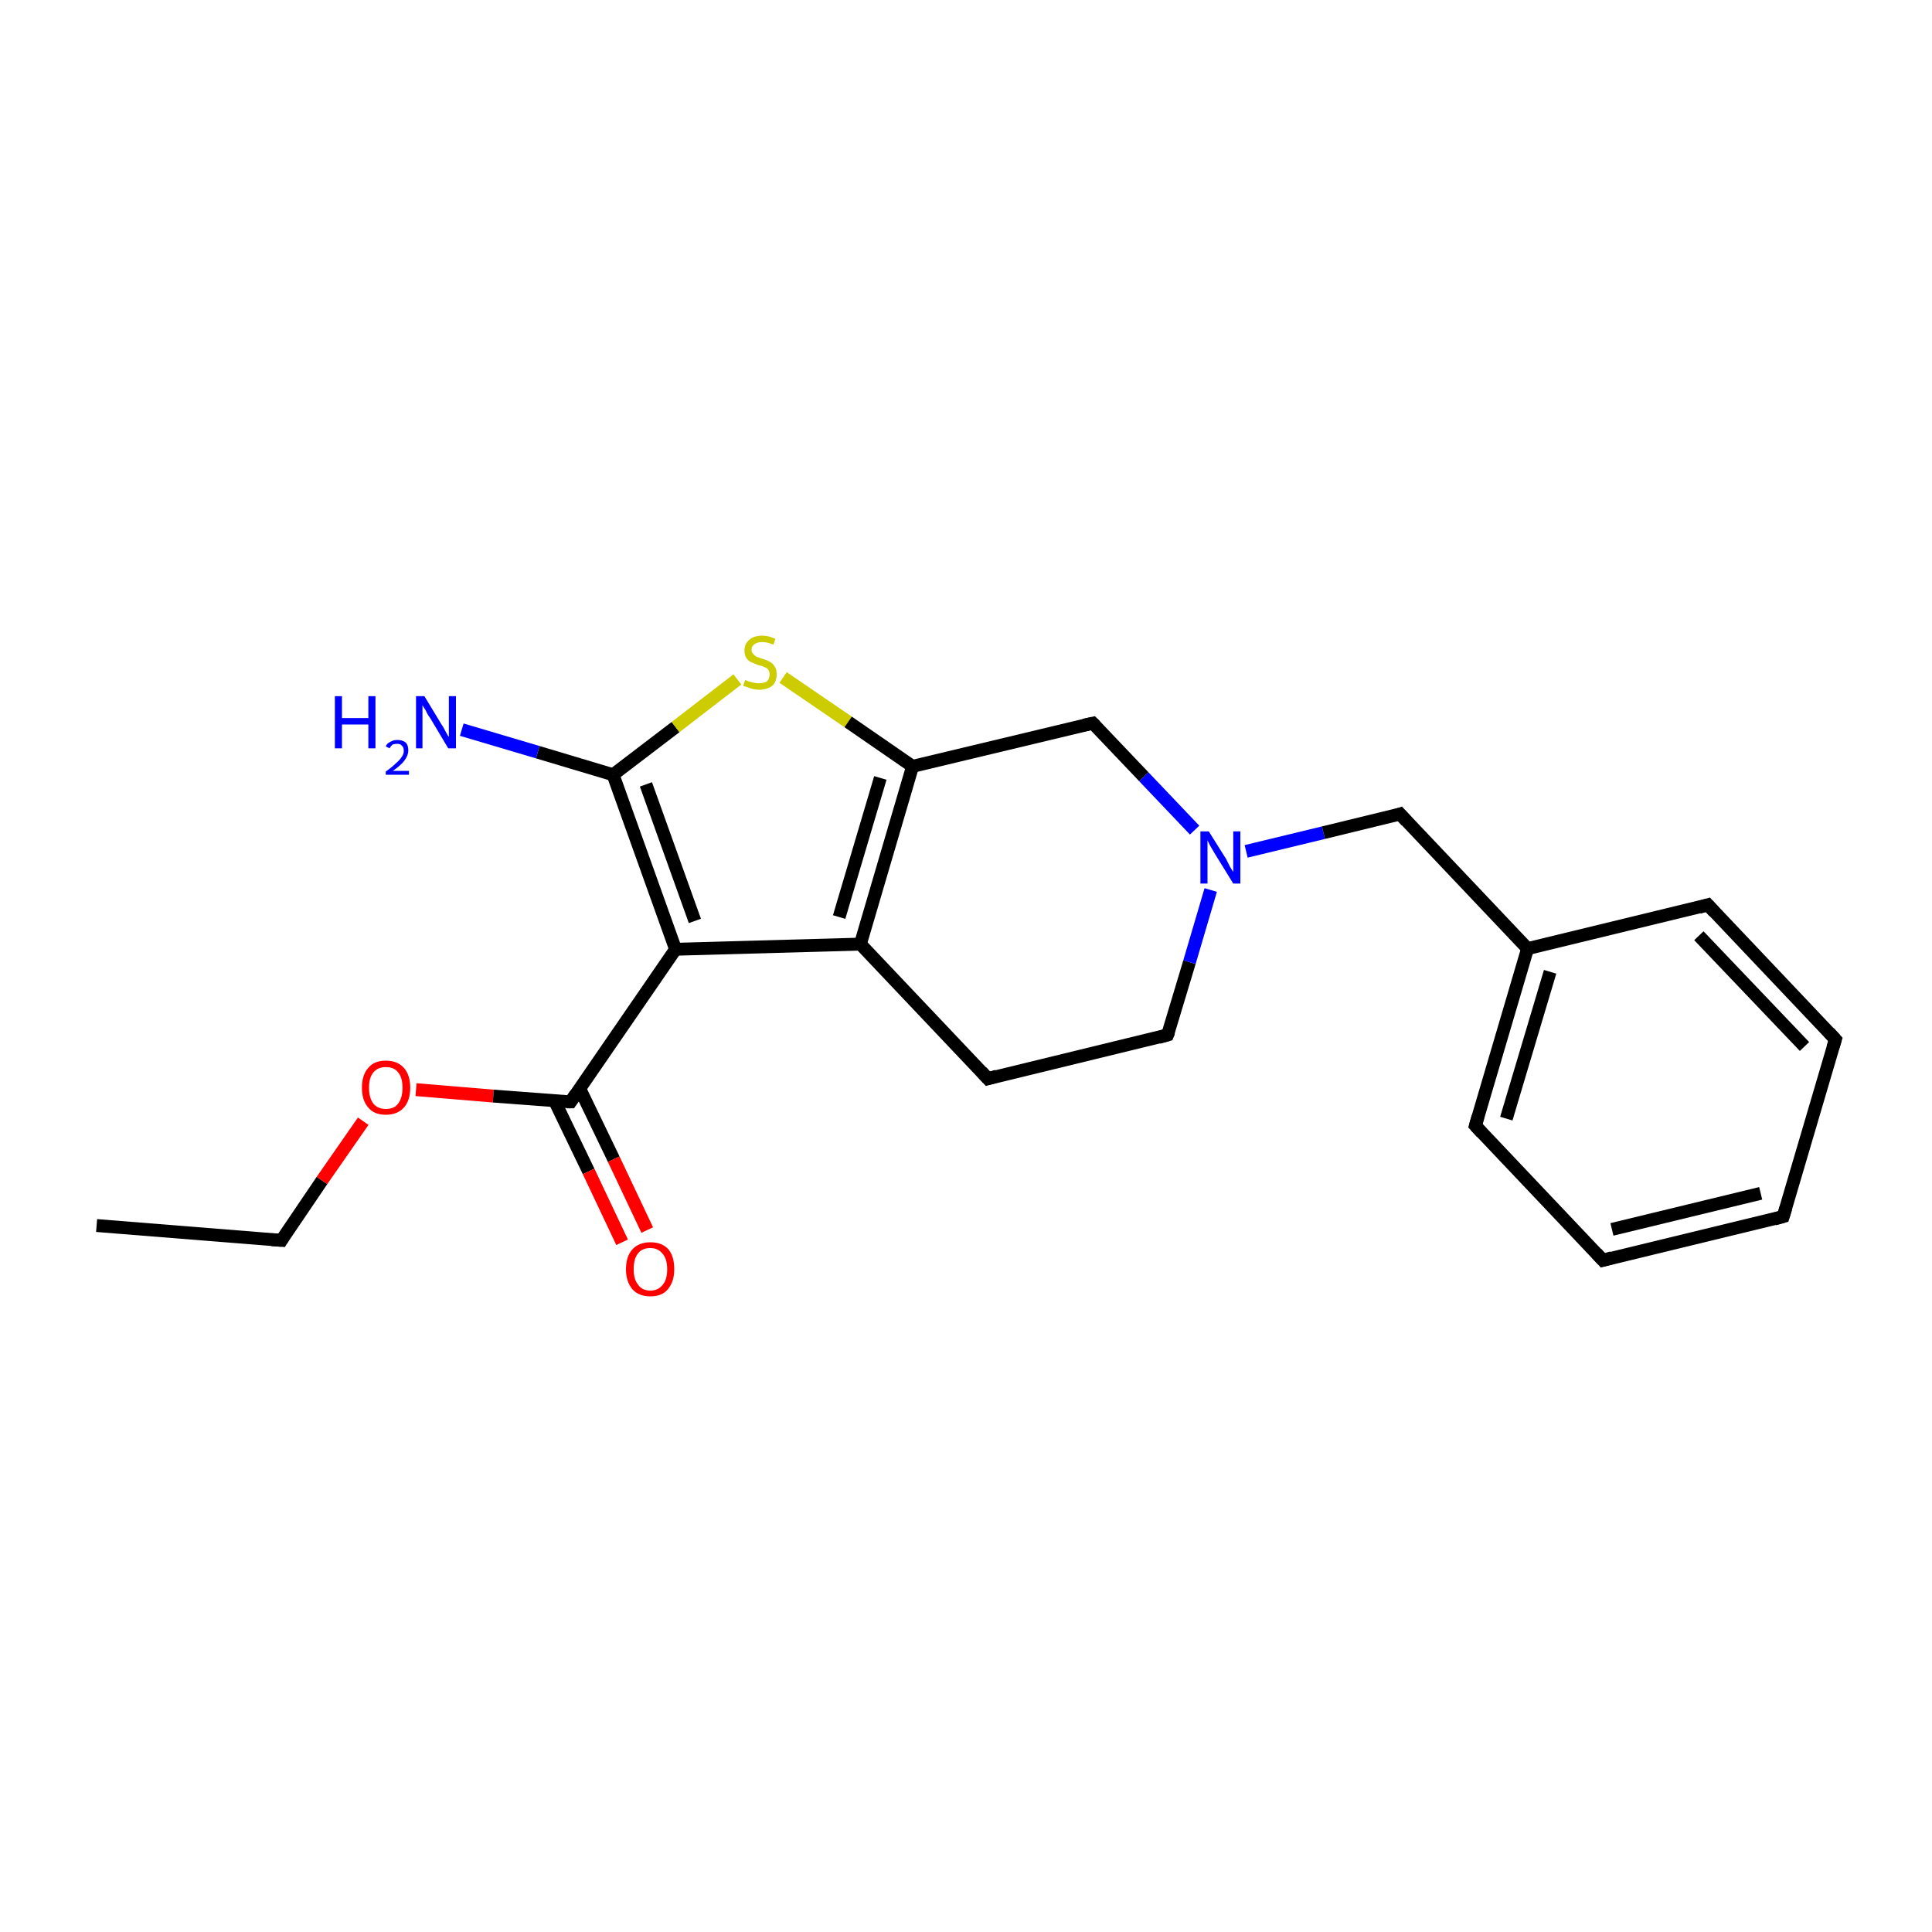 <?xml version='1.0' encoding='iso-8859-1'?>
<svg version='1.1' baseProfile='full'
              xmlns='http://www.w3.org/2000/svg'
                      xmlns:rdkit='http://www.rdkit.org/xml'
                      xmlns:xlink='http://www.w3.org/1999/xlink'
                  xml:space='preserve'
width='300px' height='300px' viewBox='0 0 300 300'>
<!-- END OF HEADER -->
<rect style='opacity:1.0;fill:#FFFFFF;stroke:none' width='300.0' height='300.0' x='0.0' y='0.0'> </rect>
<path class='bond-0 atom-0 atom-1' d='M 15.0,190.3 L 43.7,192.6' style='fill:none;fill-rule:evenodd;stroke:#000000;stroke-width:2.0px;stroke-linecap:butt;stroke-linejoin:miter;stroke-opacity:1' />
<path class='bond-1 atom-1 atom-2' d='M 43.7,192.6 L 50.0,183.3' style='fill:none;fill-rule:evenodd;stroke:#000000;stroke-width:2.0px;stroke-linecap:butt;stroke-linejoin:miter;stroke-opacity:1' />
<path class='bond-1 atom-1 atom-2' d='M 50.0,183.3 L 56.4,174.1' style='fill:none;fill-rule:evenodd;stroke:#FF0000;stroke-width:2.0px;stroke-linecap:butt;stroke-linejoin:miter;stroke-opacity:1' />
<path class='bond-2 atom-2 atom-3' d='M 64.6,169.2 L 76.6,170.2' style='fill:none;fill-rule:evenodd;stroke:#FF0000;stroke-width:2.0px;stroke-linecap:butt;stroke-linejoin:miter;stroke-opacity:1' />
<path class='bond-2 atom-2 atom-3' d='M 76.6,170.2 L 88.6,171.1' style='fill:none;fill-rule:evenodd;stroke:#000000;stroke-width:2.0px;stroke-linecap:butt;stroke-linejoin:miter;stroke-opacity:1' />
<path class='bond-3 atom-3 atom-4' d='M 86.1,170.9 L 91.4,181.9' style='fill:none;fill-rule:evenodd;stroke:#000000;stroke-width:2.0px;stroke-linecap:butt;stroke-linejoin:miter;stroke-opacity:1' />
<path class='bond-3 atom-3 atom-4' d='M 91.4,181.9 L 96.6,192.9' style='fill:none;fill-rule:evenodd;stroke:#FF0000;stroke-width:2.0px;stroke-linecap:butt;stroke-linejoin:miter;stroke-opacity:1' />
<path class='bond-3 atom-3 atom-4' d='M 90.0,169.0 L 95.3,180.0' style='fill:none;fill-rule:evenodd;stroke:#000000;stroke-width:2.0px;stroke-linecap:butt;stroke-linejoin:miter;stroke-opacity:1' />
<path class='bond-3 atom-3 atom-4' d='M 95.3,180.0 L 100.5,191.0' style='fill:none;fill-rule:evenodd;stroke:#FF0000;stroke-width:2.0px;stroke-linecap:butt;stroke-linejoin:miter;stroke-opacity:1' />
<path class='bond-4 atom-3 atom-5' d='M 88.6,171.1 L 104.9,147.4' style='fill:none;fill-rule:evenodd;stroke:#000000;stroke-width:2.0px;stroke-linecap:butt;stroke-linejoin:miter;stroke-opacity:1' />
<path class='bond-5 atom-5 atom-6' d='M 104.9,147.4 L 95.2,120.3' style='fill:none;fill-rule:evenodd;stroke:#000000;stroke-width:2.0px;stroke-linecap:butt;stroke-linejoin:miter;stroke-opacity:1' />
<path class='bond-5 atom-5 atom-6' d='M 107.9,143.0 L 100.3,121.8' style='fill:none;fill-rule:evenodd;stroke:#000000;stroke-width:2.0px;stroke-linecap:butt;stroke-linejoin:miter;stroke-opacity:1' />
<path class='bond-6 atom-6 atom-7' d='M 95.2,120.3 L 83.5,116.8' style='fill:none;fill-rule:evenodd;stroke:#000000;stroke-width:2.0px;stroke-linecap:butt;stroke-linejoin:miter;stroke-opacity:1' />
<path class='bond-6 atom-6 atom-7' d='M 83.5,116.8 L 71.7,113.3' style='fill:none;fill-rule:evenodd;stroke:#0000FF;stroke-width:2.0px;stroke-linecap:butt;stroke-linejoin:miter;stroke-opacity:1' />
<path class='bond-7 atom-6 atom-8' d='M 95.2,120.3 L 104.9,112.9' style='fill:none;fill-rule:evenodd;stroke:#000000;stroke-width:2.0px;stroke-linecap:butt;stroke-linejoin:miter;stroke-opacity:1' />
<path class='bond-7 atom-6 atom-8' d='M 104.9,112.9 L 114.5,105.5' style='fill:none;fill-rule:evenodd;stroke:#CCCC00;stroke-width:2.0px;stroke-linecap:butt;stroke-linejoin:miter;stroke-opacity:1' />
<path class='bond-8 atom-8 atom-9' d='M 121.6,105.2 L 131.7,112.1' style='fill:none;fill-rule:evenodd;stroke:#CCCC00;stroke-width:2.0px;stroke-linecap:butt;stroke-linejoin:miter;stroke-opacity:1' />
<path class='bond-8 atom-8 atom-9' d='M 131.7,112.1 L 141.7,119.0' style='fill:none;fill-rule:evenodd;stroke:#000000;stroke-width:2.0px;stroke-linecap:butt;stroke-linejoin:miter;stroke-opacity:1' />
<path class='bond-9 atom-9 atom-10' d='M 141.7,119.0 L 133.6,146.6' style='fill:none;fill-rule:evenodd;stroke:#000000;stroke-width:2.0px;stroke-linecap:butt;stroke-linejoin:miter;stroke-opacity:1' />
<path class='bond-9 atom-9 atom-10' d='M 136.7,120.8 L 130.3,142.4' style='fill:none;fill-rule:evenodd;stroke:#000000;stroke-width:2.0px;stroke-linecap:butt;stroke-linejoin:miter;stroke-opacity:1' />
<path class='bond-10 atom-10 atom-11' d='M 133.6,146.6 L 153.4,167.5' style='fill:none;fill-rule:evenodd;stroke:#000000;stroke-width:2.0px;stroke-linecap:butt;stroke-linejoin:miter;stroke-opacity:1' />
<path class='bond-11 atom-11 atom-12' d='M 153.4,167.5 L 181.3,160.7' style='fill:none;fill-rule:evenodd;stroke:#000000;stroke-width:2.0px;stroke-linecap:butt;stroke-linejoin:miter;stroke-opacity:1' />
<path class='bond-12 atom-12 atom-13' d='M 181.3,160.7 L 184.7,149.4' style='fill:none;fill-rule:evenodd;stroke:#000000;stroke-width:2.0px;stroke-linecap:butt;stroke-linejoin:miter;stroke-opacity:1' />
<path class='bond-12 atom-12 atom-13' d='M 184.7,149.4 L 188.0,138.2' style='fill:none;fill-rule:evenodd;stroke:#0000FF;stroke-width:2.0px;stroke-linecap:butt;stroke-linejoin:miter;stroke-opacity:1' />
<path class='bond-13 atom-13 atom-14' d='M 193.5,132.2 L 205.5,129.3' style='fill:none;fill-rule:evenodd;stroke:#0000FF;stroke-width:2.0px;stroke-linecap:butt;stroke-linejoin:miter;stroke-opacity:1' />
<path class='bond-13 atom-13 atom-14' d='M 205.5,129.3 L 217.4,126.4' style='fill:none;fill-rule:evenodd;stroke:#000000;stroke-width:2.0px;stroke-linecap:butt;stroke-linejoin:miter;stroke-opacity:1' />
<path class='bond-14 atom-14 atom-15' d='M 217.4,126.4 L 237.2,147.3' style='fill:none;fill-rule:evenodd;stroke:#000000;stroke-width:2.0px;stroke-linecap:butt;stroke-linejoin:miter;stroke-opacity:1' />
<path class='bond-15 atom-15 atom-16' d='M 237.2,147.3 L 229.1,174.8' style='fill:none;fill-rule:evenodd;stroke:#000000;stroke-width:2.0px;stroke-linecap:butt;stroke-linejoin:miter;stroke-opacity:1' />
<path class='bond-15 atom-15 atom-16' d='M 240.7,150.9 L 233.9,173.7' style='fill:none;fill-rule:evenodd;stroke:#000000;stroke-width:2.0px;stroke-linecap:butt;stroke-linejoin:miter;stroke-opacity:1' />
<path class='bond-16 atom-16 atom-17' d='M 229.1,174.8 L 248.9,195.7' style='fill:none;fill-rule:evenodd;stroke:#000000;stroke-width:2.0px;stroke-linecap:butt;stroke-linejoin:miter;stroke-opacity:1' />
<path class='bond-17 atom-17 atom-18' d='M 248.9,195.7 L 276.9,188.9' style='fill:none;fill-rule:evenodd;stroke:#000000;stroke-width:2.0px;stroke-linecap:butt;stroke-linejoin:miter;stroke-opacity:1' />
<path class='bond-17 atom-17 atom-18' d='M 250.3,190.9 L 273.4,185.3' style='fill:none;fill-rule:evenodd;stroke:#000000;stroke-width:2.0px;stroke-linecap:butt;stroke-linejoin:miter;stroke-opacity:1' />
<path class='bond-18 atom-18 atom-19' d='M 276.9,188.9 L 285.0,161.4' style='fill:none;fill-rule:evenodd;stroke:#000000;stroke-width:2.0px;stroke-linecap:butt;stroke-linejoin:miter;stroke-opacity:1' />
<path class='bond-19 atom-19 atom-20' d='M 285.0,161.4 L 265.2,140.5' style='fill:none;fill-rule:evenodd;stroke:#000000;stroke-width:2.0px;stroke-linecap:butt;stroke-linejoin:miter;stroke-opacity:1' />
<path class='bond-19 atom-19 atom-20' d='M 280.2,162.5 L 263.8,145.3' style='fill:none;fill-rule:evenodd;stroke:#000000;stroke-width:2.0px;stroke-linecap:butt;stroke-linejoin:miter;stroke-opacity:1' />
<path class='bond-20 atom-13 atom-21' d='M 185.5,128.9 L 177.6,120.6' style='fill:none;fill-rule:evenodd;stroke:#0000FF;stroke-width:2.0px;stroke-linecap:butt;stroke-linejoin:miter;stroke-opacity:1' />
<path class='bond-20 atom-13 atom-21' d='M 177.6,120.6 L 169.7,112.3' style='fill:none;fill-rule:evenodd;stroke:#000000;stroke-width:2.0px;stroke-linecap:butt;stroke-linejoin:miter;stroke-opacity:1' />
<path class='bond-21 atom-10 atom-5' d='M 133.6,146.6 L 104.9,147.4' style='fill:none;fill-rule:evenodd;stroke:#000000;stroke-width:2.0px;stroke-linecap:butt;stroke-linejoin:miter;stroke-opacity:1' />
<path class='bond-22 atom-20 atom-15' d='M 265.2,140.5 L 237.2,147.3' style='fill:none;fill-rule:evenodd;stroke:#000000;stroke-width:2.0px;stroke-linecap:butt;stroke-linejoin:miter;stroke-opacity:1' />
<path class='bond-23 atom-21 atom-9' d='M 169.7,112.3 L 141.7,119.0' style='fill:none;fill-rule:evenodd;stroke:#000000;stroke-width:2.0px;stroke-linecap:butt;stroke-linejoin:miter;stroke-opacity:1' />
<path d='M 42.2,192.5 L 43.7,192.6 L 44.0,192.1' style='fill:none;stroke:#000000;stroke-width:2.0px;stroke-linecap:butt;stroke-linejoin:miter;stroke-miterlimit:10;stroke-opacity:1;' />
<path d='M 88.0,171.1 L 88.6,171.1 L 89.4,169.9' style='fill:none;stroke:#000000;stroke-width:2.0px;stroke-linecap:butt;stroke-linejoin:miter;stroke-miterlimit:10;stroke-opacity:1;' />
<path d='M 152.4,166.4 L 153.4,167.5 L 154.8,167.1' style='fill:none;stroke:#000000;stroke-width:2.0px;stroke-linecap:butt;stroke-linejoin:miter;stroke-miterlimit:10;stroke-opacity:1;' />
<path d='M 179.9,161.1 L 181.3,160.7 L 181.5,160.2' style='fill:none;stroke:#000000;stroke-width:2.0px;stroke-linecap:butt;stroke-linejoin:miter;stroke-miterlimit:10;stroke-opacity:1;' />
<path d='M 216.8,126.6 L 217.4,126.4 L 218.4,127.5' style='fill:none;stroke:#000000;stroke-width:2.0px;stroke-linecap:butt;stroke-linejoin:miter;stroke-miterlimit:10;stroke-opacity:1;' />
<path d='M 229.5,173.4 L 229.1,174.8 L 230.1,175.9' style='fill:none;stroke:#000000;stroke-width:2.0px;stroke-linecap:butt;stroke-linejoin:miter;stroke-miterlimit:10;stroke-opacity:1;' />
<path d='M 247.9,194.6 L 248.9,195.7 L 250.3,195.3' style='fill:none;stroke:#000000;stroke-width:2.0px;stroke-linecap:butt;stroke-linejoin:miter;stroke-miterlimit:10;stroke-opacity:1;' />
<path d='M 275.5,189.3 L 276.9,188.9 L 277.3,187.6' style='fill:none;stroke:#000000;stroke-width:2.0px;stroke-linecap:butt;stroke-linejoin:miter;stroke-miterlimit:10;stroke-opacity:1;' />
<path d='M 284.6,162.7 L 285.0,161.4 L 284.0,160.3' style='fill:none;stroke:#000000;stroke-width:2.0px;stroke-linecap:butt;stroke-linejoin:miter;stroke-miterlimit:10;stroke-opacity:1;' />
<path d='M 266.2,141.6 L 265.2,140.5 L 263.8,140.9' style='fill:none;stroke:#000000;stroke-width:2.0px;stroke-linecap:butt;stroke-linejoin:miter;stroke-miterlimit:10;stroke-opacity:1;' />
<path d='M 170.1,112.7 L 169.7,112.3 L 168.3,112.6' style='fill:none;stroke:#000000;stroke-width:2.0px;stroke-linecap:butt;stroke-linejoin:miter;stroke-miterlimit:10;stroke-opacity:1;' />
<path class='atom-2' d='M 56.2 168.9
Q 56.2 166.9, 57.2 165.8
Q 58.1 164.7, 59.9 164.7
Q 61.7 164.7, 62.7 165.8
Q 63.7 166.9, 63.7 168.9
Q 63.7 170.9, 62.7 172.0
Q 61.7 173.1, 59.9 173.1
Q 58.1 173.1, 57.2 172.0
Q 56.2 170.9, 56.2 168.9
M 59.9 172.2
Q 61.2 172.2, 61.8 171.4
Q 62.5 170.5, 62.5 168.9
Q 62.5 167.3, 61.8 166.5
Q 61.2 165.7, 59.9 165.7
Q 58.7 165.7, 58.0 166.5
Q 57.3 167.3, 57.3 168.9
Q 57.3 170.5, 58.0 171.4
Q 58.7 172.2, 59.9 172.2
' fill='#FF0000'/>
<path class='atom-4' d='M 97.2 197.1
Q 97.2 195.1, 98.2 194.0
Q 99.2 192.9, 101.0 192.9
Q 102.8 192.9, 103.8 194.0
Q 104.7 195.1, 104.7 197.1
Q 104.7 199.0, 103.7 200.2
Q 102.8 201.3, 101.0 201.3
Q 99.2 201.3, 98.2 200.2
Q 97.2 199.0, 97.2 197.1
M 101.0 200.4
Q 102.2 200.4, 102.9 199.5
Q 103.6 198.7, 103.6 197.1
Q 103.6 195.5, 102.9 194.7
Q 102.2 193.8, 101.0 193.8
Q 99.7 193.8, 99.1 194.6
Q 98.4 195.4, 98.4 197.1
Q 98.4 198.7, 99.1 199.5
Q 99.7 200.4, 101.0 200.4
' fill='#FF0000'/>
<path class='atom-7' d='M 52.0 108.1
L 53.1 108.1
L 53.1 111.5
L 57.2 111.5
L 57.2 108.1
L 58.3 108.1
L 58.3 116.2
L 57.2 116.2
L 57.2 112.5
L 53.1 112.5
L 53.1 116.2
L 52.0 116.2
L 52.0 108.1
' fill='#0000FF'/>
<path class='atom-7' d='M 59.9 115.9
Q 60.1 115.4, 60.6 115.2
Q 61.1 114.9, 61.7 114.9
Q 62.5 114.9, 63.0 115.3
Q 63.4 115.7, 63.4 116.5
Q 63.4 117.3, 62.8 118.1
Q 62.3 118.8, 61.0 119.7
L 63.5 119.7
L 63.5 120.3
L 59.9 120.3
L 59.9 119.8
Q 60.9 119.1, 61.5 118.5
Q 62.1 118.0, 62.4 117.5
Q 62.7 117.1, 62.7 116.6
Q 62.7 116.0, 62.4 115.8
Q 62.2 115.5, 61.7 115.5
Q 61.3 115.5, 61.0 115.6
Q 60.7 115.8, 60.5 116.2
L 59.9 115.9
' fill='#0000FF'/>
<path class='atom-7' d='M 65.9 108.1
L 68.5 112.4
Q 68.8 112.8, 69.2 113.6
Q 69.6 114.4, 69.7 114.4
L 69.7 108.1
L 70.8 108.1
L 70.8 116.2
L 69.6 116.2
L 66.8 111.5
Q 66.4 111.0, 66.1 110.3
Q 65.7 109.7, 65.6 109.5
L 65.6 116.2
L 64.6 116.2
L 64.6 108.1
L 65.9 108.1
' fill='#0000FF'/>
<path class='atom-8' d='M 115.7 105.6
Q 115.8 105.6, 116.2 105.8
Q 116.6 105.9, 117.0 106.0
Q 117.4 106.1, 117.8 106.1
Q 118.6 106.1, 119.1 105.8
Q 119.5 105.4, 119.5 104.7
Q 119.5 104.3, 119.3 104.0
Q 119.1 103.7, 118.7 103.6
Q 118.4 103.4, 117.8 103.3
Q 117.1 103.0, 116.6 102.8
Q 116.2 102.6, 115.9 102.2
Q 115.6 101.7, 115.6 101.0
Q 115.6 100.0, 116.3 99.4
Q 117.0 98.7, 118.4 98.7
Q 119.3 98.7, 120.4 99.2
L 120.1 100.1
Q 119.1 99.7, 118.4 99.7
Q 117.6 99.7, 117.2 100.0
Q 116.7 100.3, 116.7 100.9
Q 116.7 101.3, 117.0 101.6
Q 117.2 101.8, 117.5 102.0
Q 117.8 102.1, 118.4 102.3
Q 119.1 102.5, 119.6 102.8
Q 120.0 103.0, 120.3 103.5
Q 120.6 103.9, 120.6 104.7
Q 120.6 105.9, 119.9 106.5
Q 119.1 107.1, 117.9 107.1
Q 117.2 107.1, 116.6 106.9
Q 116.1 106.7, 115.4 106.5
L 115.7 105.6
' fill='#CCCC00'/>
<path class='atom-13' d='M 187.7 129.1
L 190.4 133.4
Q 190.6 133.8, 191.0 134.6
Q 191.5 135.4, 191.5 135.4
L 191.5 129.1
L 192.6 129.1
L 192.6 137.2
L 191.5 137.2
L 188.6 132.5
Q 188.3 132.0, 187.9 131.3
Q 187.6 130.7, 187.5 130.5
L 187.5 137.2
L 186.4 137.2
L 186.4 129.1
L 187.7 129.1
' fill='#0000FF'/>
</svg>
